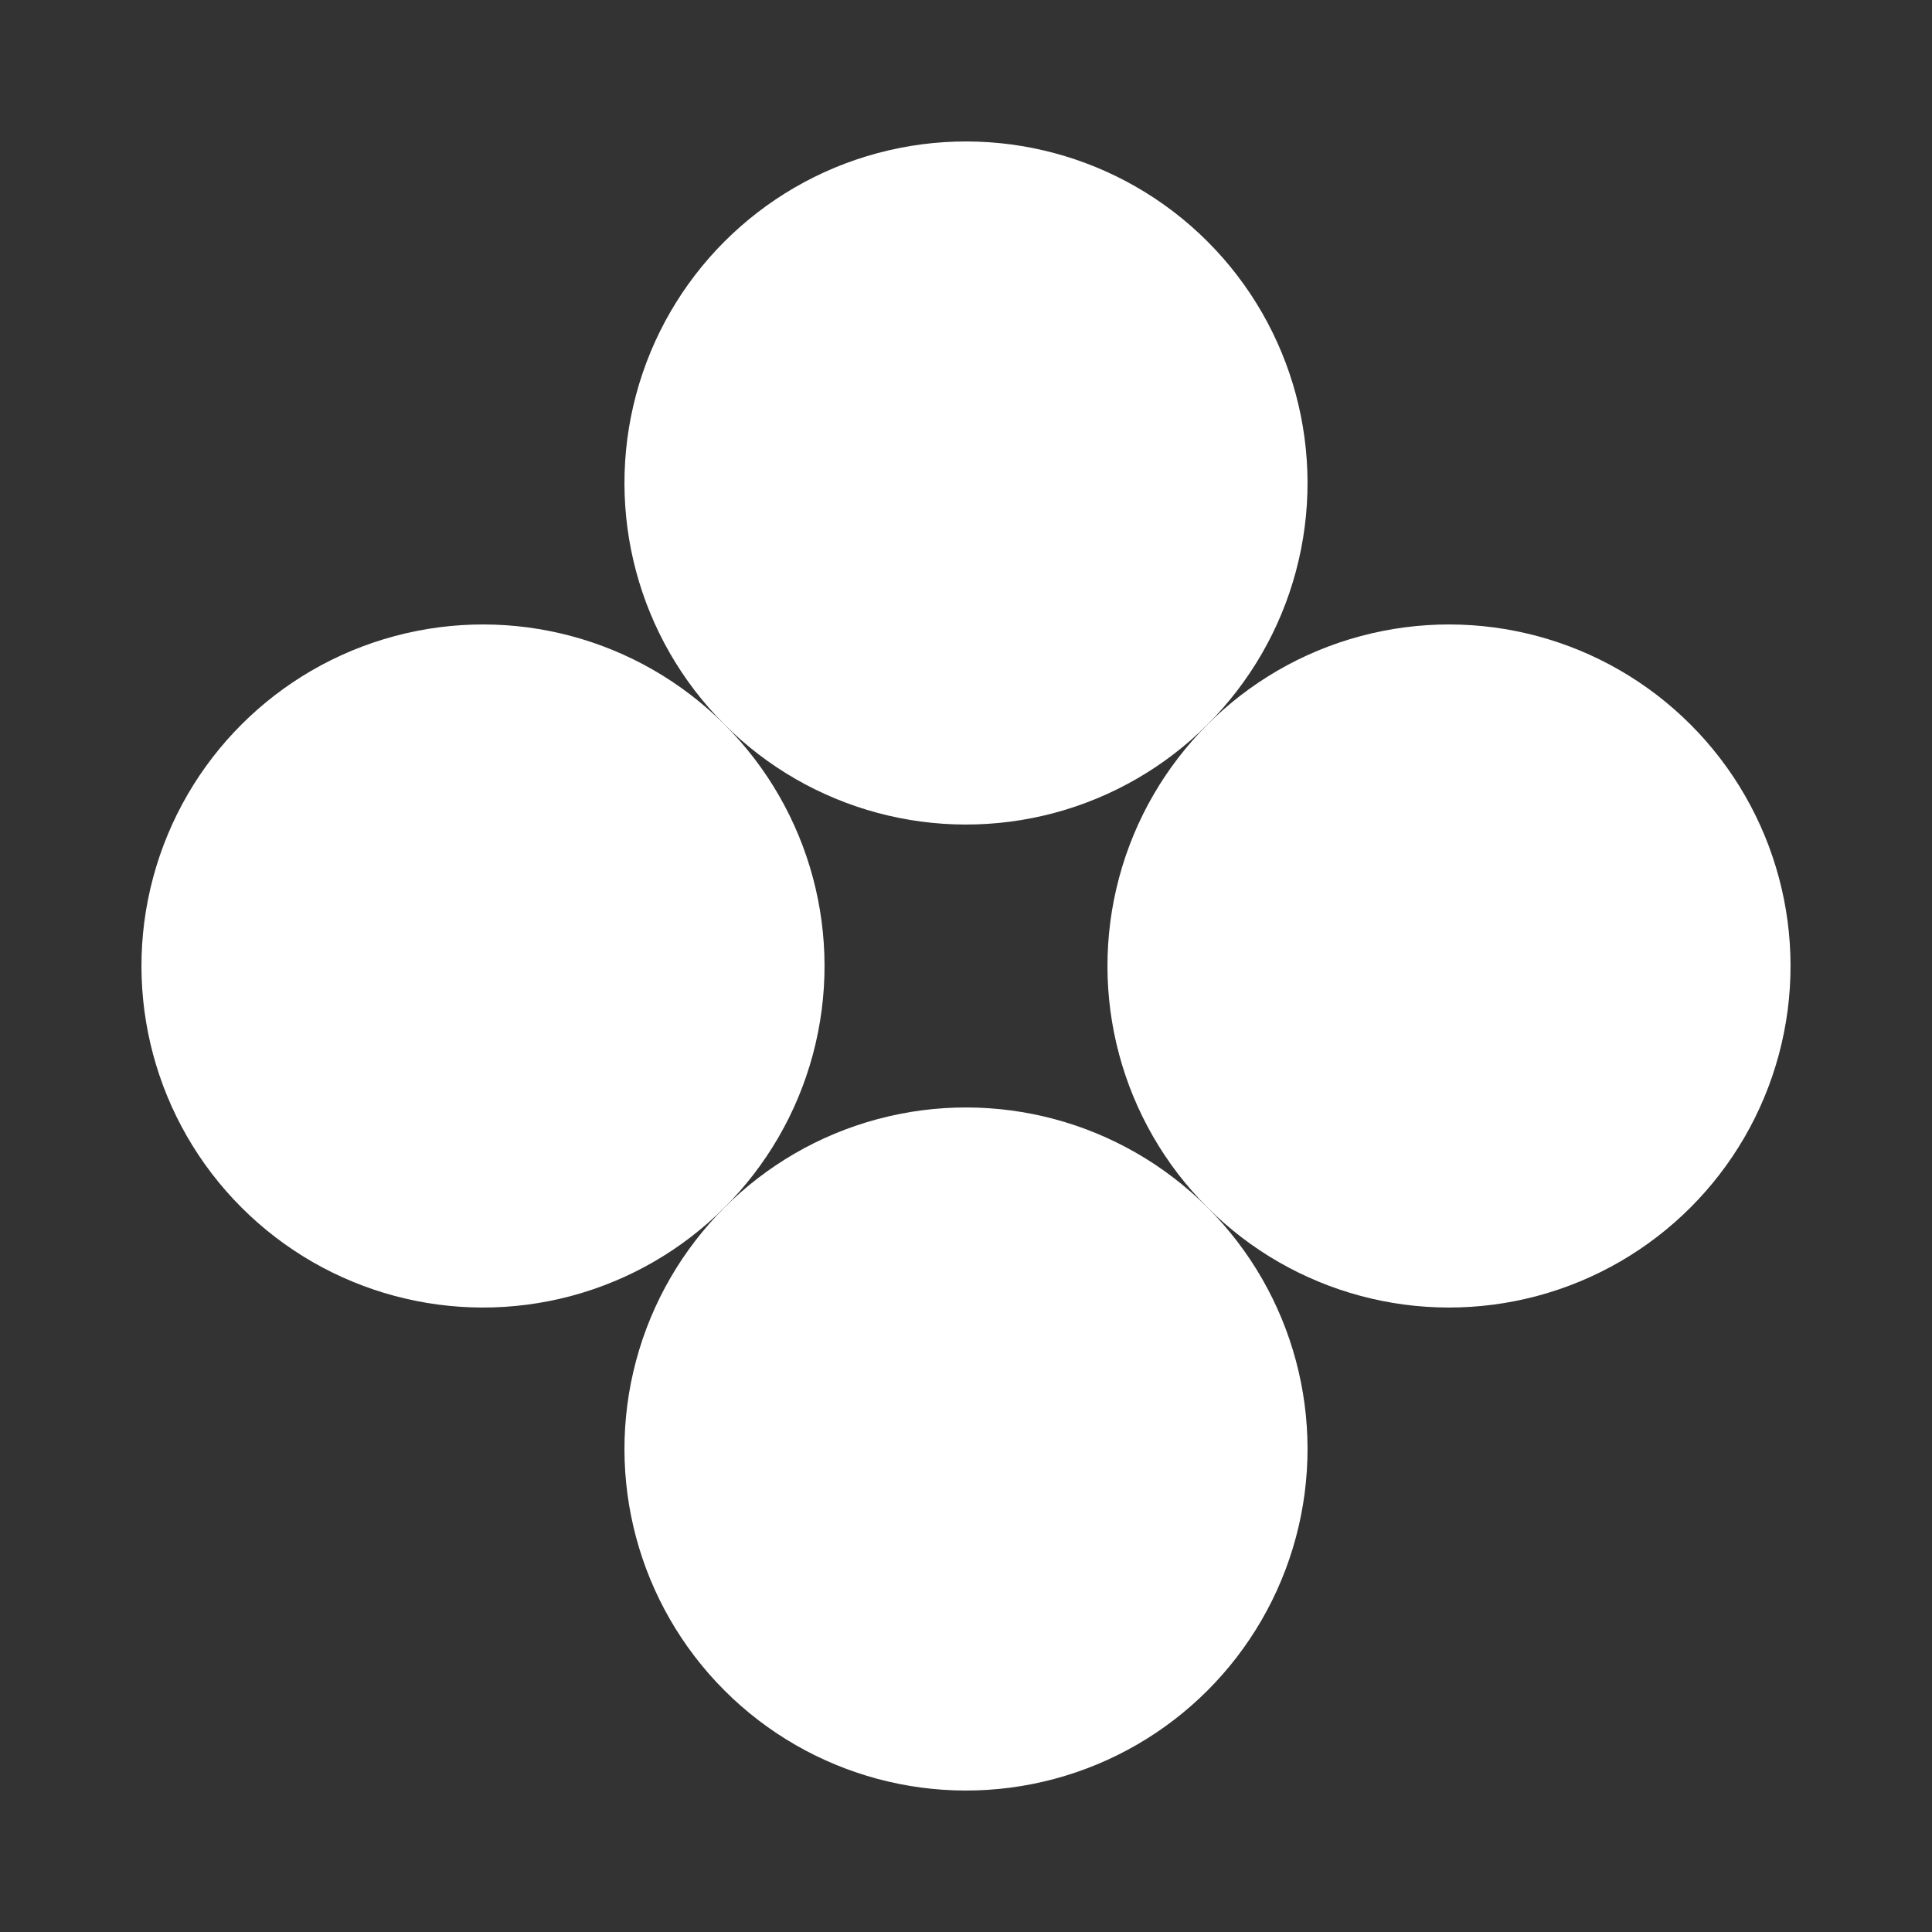 <svg xmlns="http://www.w3.org/2000/svg" width="1098.149" height="1098.149" viewBox="0 0 1098.149 1098.149">
  <rect x="0" y="0" width="1098.149" height="1098.149" fill="#333333" stroke="none"/>
  <g id="Group_2" data-name="Group 2" transform="translate(1296.329 -213.18)">
    <circle id="Ellipse_79" data-name="Ellipse 79" cx="194.127" cy="194.127" r="194.127" transform="translate(-1296.329 762.254) rotate(-45)" fill="#fff"/>
    <circle id="Ellipse_80" data-name="Ellipse 80" cx="194.127" cy="194.127" r="194.127" transform="translate(-1021.792 487.717) rotate(-45)" fill="#fff"/>
    <circle id="Ellipse_81" data-name="Ellipse 81" cx="194.127" cy="194.127" r="194.127" transform="translate(-747.254 762.254) rotate(-45)" fill="#fff"/>
    <circle id="Ellipse_82" data-name="Ellipse 82" cx="194.127" cy="194.127" r="194.127" transform="translate(-1021.791 1036.792) rotate(-45)" fill="#fff"/>
  </g>
</svg>
